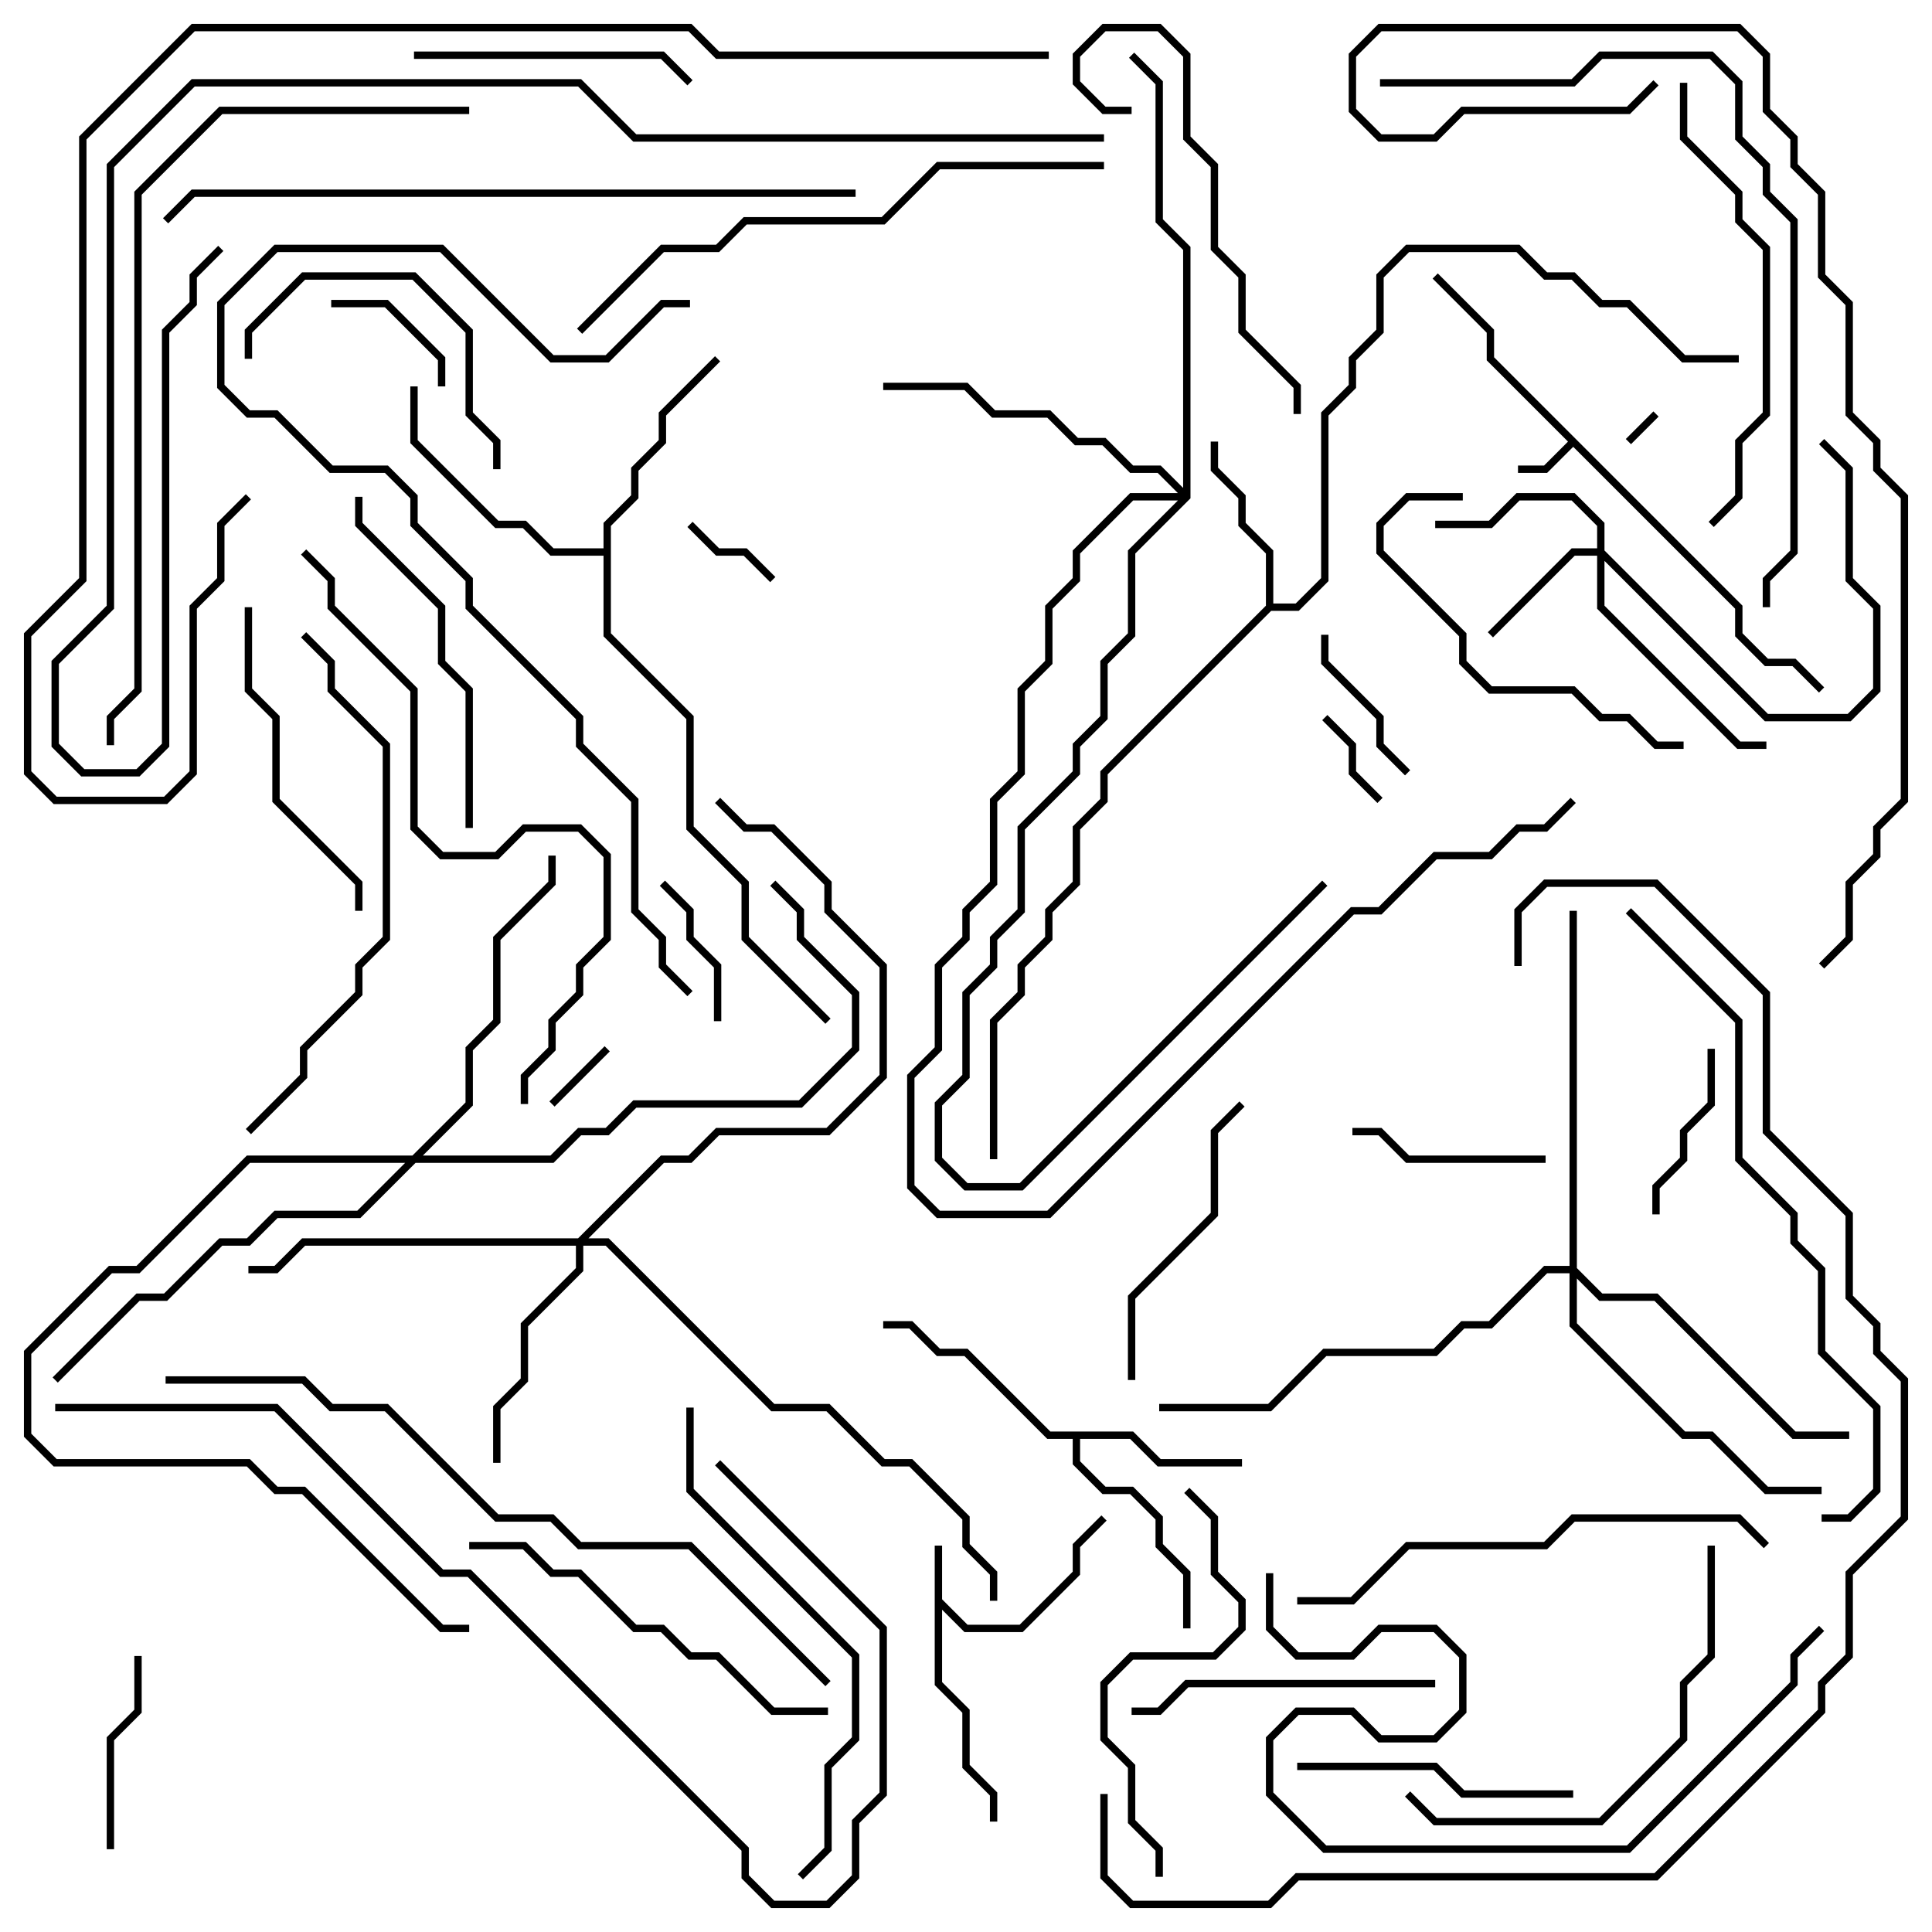 <svg version="1.1" width="105" height="105" xmlns="http://www.w3.org/2000/svg"><path d="M50.8,84L51.2,84L51.2,86.917L52.583,88.3L55.417,88.3L58.3,85.417L58.3,83.917L59.859,82.359L60.141,82.641L58.7,84.083L58.7,85.583L55.583,88.7L52.417,88.7L51.2,87.483L51.2,91.417L52.7,92.917L52.7,95.917L54.2,97.417L54.2,99L53.8,99L53.8,97.583L52.3,96.083L52.3,93.083L50.8,91.583z" stroke="none"/><path d="M94.7,32.917L94.7,34.417L96.083,35.8L97.583,35.8L99.141,37.359L98.859,37.641L97.417,36.2L95.917,36.2L94.3,34.583L94.3,33.083L85.5,24.283L84.083,25.7L82.5,25.7L82.5,25.3L83.917,25.3L85.217,24L80.8,19.583L80.8,18.083L77.859,15.141L78.141,14.859L81.2,17.917L81.2,19.417z" stroke="none"/><path d="M61.583,77.8L63.083,79.3L67.5,79.3L67.5,79.7L62.917,79.7L61.417,78.2L58.7,78.2L58.7,79.417L60.083,80.8L61.583,80.8L63.2,82.417L63.2,83.917L64.7,85.417L64.7,88.5L64.3,88.5L64.3,85.583L62.8,84.083L62.8,82.583L61.417,81.2L59.917,81.2L58.3,79.583L58.3,78.2L56.917,78.2L52.417,73.7L50.917,73.7L49.417,72.2L48,72.2L48,71.8L49.583,71.8L51.083,73.3L52.583,73.3L57.083,77.8z" stroke="none"/><path d="M68.8,32.917L68.8,30.083L67.3,28.583L67.3,27.083L65.8,25.583L65.8,24L66.2,24L66.2,25.417L67.7,26.917L67.7,28.417L69.2,29.917L69.2,32.8L70.417,32.8L71.8,31.417L71.8,22.417L73.3,20.917L73.3,19.417L74.8,17.917L74.8,14.917L76.417,13.3L82.583,13.3L84.083,14.8L85.583,14.8L87.083,16.3L88.583,16.3L91.583,19.3L94.5,19.3L94.5,19.7L91.417,19.7L88.417,16.7L86.917,16.7L85.417,15.2L83.917,15.2L82.417,13.7L76.583,13.7L75.2,15.083L75.2,18.083L73.7,19.583L73.7,21.083L72.2,22.583L72.2,31.583L70.583,33.2L69.083,33.2L60.2,42.083L60.2,43.583L58.7,45.083L58.7,48.083L57.2,49.583L57.2,51.083L55.7,52.583L55.7,54.083L54.2,55.583L54.2,63L53.8,63L53.8,55.417L55.3,53.917L55.3,52.417L56.8,50.917L56.8,49.417L58.3,47.917L58.3,44.917L59.8,43.417L59.8,41.917z" stroke="none"/><path d="M32.8,29.8L32.8,28.417L34.3,26.917L34.3,25.417L35.8,23.917L35.8,22.417L38.859,19.359L39.141,19.641L36.2,22.583L36.2,24.083L34.7,25.583L34.7,27.083L33.2,28.583L33.2,34.417L37.7,38.917L37.7,44.917L40.7,47.917L40.7,50.917L45.141,55.359L44.859,55.641L40.3,51.083L40.3,48.083L37.3,45.083L37.3,39.083L32.8,34.583L32.8,30.2L29.917,30.2L28.417,28.7L26.917,28.7L22.3,24.083L22.3,21L22.7,21L22.7,23.917L27.083,28.3L28.583,28.3L30.083,29.8z" stroke="none"/><path d="M86.8,29.8L86.8,28.583L85.417,27.2L82.583,27.2L81.083,28.7L78,28.7L78,28.3L80.917,28.3L82.417,26.8L85.583,26.8L87.2,28.417L87.2,29.917L96.083,38.8L100.417,38.8L101.8,37.417L101.8,33.083L100.3,31.583L100.3,25.583L98.859,24.141L99.141,23.859L100.7,25.417L100.7,31.417L102.2,32.917L102.2,37.583L100.583,39.2L95.917,39.2L87.2,30.483L87.2,32.917L94.583,40.3L96,40.3L96,40.7L94.417,40.7L86.8,33.083L86.8,30.2L85.583,30.2L81.141,34.641L80.859,34.359L85.417,29.8z" stroke="none"/><path d="M31.417,67.3L35.917,62.8L37.417,62.8L38.917,61.3L44.917,61.3L47.8,58.417L47.8,52.583L44.8,49.583L44.8,48.083L41.917,45.2L40.417,45.2L38.859,43.641L39.141,43.359L40.583,44.8L42.083,44.8L45.2,47.917L45.2,49.417L48.2,52.417L48.2,58.583L45.083,61.7L39.083,61.7L37.583,63.2L36.083,63.2L31.983,67.3L33.083,67.3L42.083,76.3L45.083,76.3L48.083,79.3L49.583,79.3L52.7,82.417L52.7,83.917L54.2,85.417L54.2,87L53.8,87L53.8,85.583L52.3,84.083L52.3,82.583L49.417,79.7L47.917,79.7L44.917,76.7L41.917,76.7L32.917,67.7L31.7,67.7L31.7,69.083L28.7,72.083L28.7,75.083L27.2,76.583L27.2,79.5L26.8,79.5L26.8,76.417L28.3,74.917L28.3,71.917L31.3,68.917L31.3,67.7L16.583,67.7L15.083,69.2L13.5,69.2L13.5,68.8L14.917,68.8L16.417,67.3z" stroke="none"/><path d="M85.3,68.8L85.3,49.5L85.7,49.5L85.7,68.917L87.083,70.3L90.083,70.3L97.583,77.8L100.5,77.8L100.5,78.2L97.417,78.2L89.917,70.7L86.917,70.7L85.7,69.483L85.7,71.917L91.583,77.8L93.083,77.8L96.083,80.8L99,80.8L99,81.2L95.917,81.2L92.917,78.2L91.417,78.2L85.3,72.083L85.3,69.2L84.083,69.2L81.083,72.2L79.583,72.2L78.083,73.7L72.083,73.7L69.083,76.7L63,76.7L63,76.3L68.917,76.3L71.917,73.3L77.917,73.3L79.417,71.8L80.917,71.8L83.917,68.8z" stroke="none"/><path d="M64.3,26.517L64.3,13.583L62.8,12.083L62.8,4.583L61.359,3.141L61.641,2.859L63.2,4.417L63.2,11.917L64.7,13.417L64.7,27.083L61.7,30.083L61.7,34.583L60.2,36.083L60.2,39.083L58.7,40.583L58.7,42.083L55.7,45.083L55.7,49.583L54.2,51.083L54.2,52.583L52.7,54.083L52.7,58.583L51.2,60.083L51.2,62.917L52.583,64.3L55.417,64.3L71.859,47.859L72.141,48.141L55.583,64.7L52.417,64.7L50.8,63.083L50.8,59.917L52.3,58.417L52.3,53.917L53.8,52.417L53.8,50.917L55.3,49.417L55.3,44.917L58.3,41.917L58.3,40.417L59.8,38.917L59.8,35.917L61.3,34.417L61.3,29.917L64.017,27.2L61.583,27.2L58.7,30.083L58.7,31.583L57.2,33.083L57.2,36.083L55.7,37.583L55.7,42.083L54.2,43.583L54.2,48.083L52.7,49.583L52.7,51.083L51.2,52.583L51.2,57.083L49.7,58.583L49.7,64.417L51.083,65.8L56.917,65.8L73.417,49.3L74.917,49.3L77.917,46.3L80.917,46.3L82.417,44.8L83.917,44.8L85.359,43.359L85.641,43.641L84.083,45.2L82.583,45.2L81.083,46.7L78.083,46.7L75.083,49.7L73.583,49.7L57.083,66.2L50.917,66.2L49.3,64.583L49.3,58.417L50.8,56.917L50.8,52.417L52.3,50.917L52.3,49.417L53.8,47.917L53.8,43.417L55.3,41.917L55.3,37.417L56.8,35.917L56.8,32.917L58.3,31.417L58.3,29.917L61.417,26.8L64.017,26.8L62.917,25.7L61.417,25.7L59.917,24.2L58.417,24.2L56.917,22.7L53.917,22.7L52.417,21.2L48,21.2L48,20.8L52.583,20.8L54.083,22.3L57.083,22.3L58.583,23.8L60.083,23.8L61.583,25.3L63.083,25.3z" stroke="none"/><path d="M22.417,62.8L25.3,59.917L25.3,56.917L26.8,55.417L26.8,50.917L29.8,47.917L29.8,46.5L30.2,46.5L30.2,48.083L27.2,51.083L27.2,55.583L25.7,57.083L25.7,60.083L22.983,62.8L29.917,62.8L31.417,61.3L32.917,61.3L34.417,59.8L43.417,59.8L46.3,56.917L46.3,54.083L43.3,51.083L43.3,49.583L41.859,48.141L42.141,47.859L43.7,49.417L43.7,50.917L46.7,53.917L46.7,57.083L43.583,60.2L34.583,60.2L33.083,61.7L31.583,61.7L30.083,63.2L22.583,63.2L19.583,66.2L15.083,66.2L13.583,67.7L12.083,67.7L9.083,70.7L7.583,70.7L3.141,75.141L2.859,74.859L7.417,70.3L8.917,70.3L11.917,67.3L13.417,67.3L14.917,65.8L19.417,65.8L22.017,63.2L13.583,63.2L7.583,69.2L6.083,69.2L1.7,73.583L1.7,77.917L3.083,79.3L13.583,79.3L15.083,80.8L16.583,80.8L24.083,88.3L25.5,88.3L25.5,88.7L23.917,88.7L16.417,81.2L14.917,81.2L13.417,79.7L2.917,79.7L1.3,78.083L1.3,73.417L5.917,68.8L7.417,68.8L13.417,62.8z" stroke="none"/><path d="M89.859,22.359L90.141,22.641L88.641,24.141L88.359,23.859z" stroke="none"/><path d="M32.859,56.859L33.141,57.141L30.141,60.141L29.859,59.859z" stroke="none"/><path d="M75.141,43.359L74.859,43.641L73.3,42.083L73.3,40.583L71.859,39.141L72.141,38.859L73.7,40.417L73.7,41.917z" stroke="none"/><path d="M42.141,31.359L41.859,31.641L40.417,30.2L38.917,30.2L37.359,28.641L37.641,28.359L39.083,29.8L40.583,29.8z" stroke="none"/><path d="M18,16.7L18,16.3L21.083,16.3L24.2,19.417L24.2,21L23.8,21L23.8,19.583L20.917,16.7z" stroke="none"/><path d="M39.2,55.5L38.8,55.5L38.8,52.583L37.3,51.083L37.3,49.583L35.859,48.141L36.141,47.859L37.7,49.417L37.7,50.917L39.2,52.417z" stroke="none"/><path d="M76.641,41.859L76.359,42.141L74.8,40.583L74.8,39.083L71.8,36.083L71.8,34.5L72.2,34.5L72.2,35.917L75.2,38.917L75.2,40.417z" stroke="none"/><path d="M92.8,57L93.2,57L93.2,60.083L91.7,61.583L91.7,63.083L90.2,64.583L90.2,66L89.8,66L89.8,64.417L91.3,62.917L91.3,61.417L92.8,59.917z" stroke="none"/><path d="M7.3,90L7.7,90L7.7,93.083L6.2,94.583L6.2,100.5L5.8,100.5L5.8,94.417L7.3,92.917z" stroke="none"/><path d="M84,62.8L84,63.2L76.417,63.2L74.917,61.7L73.5,61.7L73.5,61.3L75.083,61.3L76.583,62.8z" stroke="none"/><path d="M13.7,19.5L13.3,19.5L13.3,17.917L16.417,14.8L22.583,14.8L25.7,17.917L25.7,22.417L27.2,23.917L27.2,25.5L26.8,25.5L26.8,24.083L25.3,22.583L25.3,18.083L22.417,15.2L16.583,15.2L13.7,18.083z" stroke="none"/><path d="M85.5,97.3L85.5,97.7L79.417,97.7L77.917,96.2L70.5,96.2L70.5,95.8L78.083,95.8L79.583,97.3z" stroke="none"/><path d="M22.5,3.2L22.5,2.8L36.083,2.8L37.641,4.359L37.359,4.641L35.917,3.2z" stroke="none"/><path d="M61.7,75L61.3,75L61.3,70.417L65.8,65.917L65.8,61.417L67.359,59.859L67.641,60.141L66.2,61.583L66.2,66.083L61.7,70.583z" stroke="none"/><path d="M78,91.3L78,91.7L64.583,91.7L63.083,93.2L61.5,93.2L61.5,92.8L62.917,92.8L64.417,91.3z" stroke="none"/><path d="M19.7,49.5L19.3,49.5L19.3,48.083L14.8,43.583L14.8,39.083L13.3,37.583L13.3,33L13.7,33L13.7,37.417L15.2,38.917L15.2,43.417L19.7,47.917z" stroke="none"/><path d="M79.5,26.8L79.5,27.2L76.583,27.2L75.2,28.583L75.2,29.917L79.7,34.417L79.7,35.917L81.083,37.3L85.583,37.3L87.083,38.8L88.583,38.8L90.083,40.3L91.5,40.3L91.5,40.7L89.917,40.7L88.417,39.2L86.917,39.2L85.417,37.7L80.917,37.7L79.3,36.083L79.3,34.583L74.8,30.083L74.8,28.417L76.417,26.8z" stroke="none"/><path d="M61.5,5.8L61.5,6.2L59.917,6.2L58.3,4.583L58.3,2.917L59.917,1.3L63.083,1.3L64.7,2.917L64.7,7.417L66.2,8.917L66.2,13.417L67.7,14.917L67.7,17.917L70.7,20.917L70.7,22.5L70.3,22.5L70.3,21.083L67.3,18.083L67.3,15.083L65.8,13.583L65.8,9.083L64.3,7.583L64.3,3.083L62.917,1.7L60.083,1.7L58.7,3.083L58.7,4.417L60.083,5.8z" stroke="none"/><path d="M19.3,27L19.7,27L19.7,28.417L24.2,32.917L24.2,35.917L25.7,37.417L25.7,45L25.3,45L25.3,37.583L23.8,36.083L23.8,33.083L19.3,28.583z" stroke="none"/><path d="M63.2,102L62.8,102L62.8,100.583L61.3,99.083L61.3,96.083L59.8,94.583L59.8,91.417L61.417,89.8L65.917,89.8L67.3,88.417L67.3,87.083L65.8,85.583L65.8,82.583L64.359,81.141L64.641,80.859L66.2,82.417L66.2,85.417L67.7,86.917L67.7,88.583L66.083,90.2L61.583,90.2L60.2,91.583L60.2,94.417L61.7,95.917L61.7,98.917L63.2,100.417z" stroke="none"/><path d="M92.8,84L93.2,84L93.2,90.083L91.7,91.583L91.7,94.583L87.083,99.2L77.917,99.2L76.359,97.641L76.641,97.359L78.083,98.8L86.917,98.8L91.3,94.417L91.3,91.417L92.8,89.917z" stroke="none"/><path d="M25.5,84.2L25.5,83.8L28.583,83.8L30.083,85.3L31.583,85.3L34.583,88.3L36.083,88.3L37.583,89.8L39.083,89.8L42.083,92.8L45,92.8L45,93.2L41.917,93.2L38.917,90.2L37.417,90.2L35.917,88.7L34.417,88.7L31.417,85.7L29.917,85.7L28.417,84.2z" stroke="none"/><path d="M91.3,4.5L91.7,4.5L91.7,7.417L94.7,10.417L94.7,11.917L96.2,13.417L96.2,22.583L94.7,24.083L94.7,27.083L93.141,28.641L92.859,28.359L94.3,26.917L94.3,23.917L95.8,22.417L95.8,13.583L94.3,12.083L94.3,10.583L91.3,7.583z" stroke="none"/><path d="M96.141,83.859L95.859,84.141L94.417,82.7L85.583,82.7L84.083,84.2L76.583,84.2L73.583,87.2L70.5,87.2L70.5,86.8L73.417,86.8L76.417,83.8L83.917,83.8L85.417,82.3L94.583,82.3z" stroke="none"/><path d="M37.3,76.5L37.7,76.5L37.7,80.917L46.7,89.917L46.7,94.583L45.2,96.083L45.2,100.583L43.641,102.141L43.359,101.859L44.8,100.417L44.8,95.917L46.3,94.417L46.3,90.083L37.3,81.083z" stroke="none"/><path d="M13.641,61.641L13.359,61.359L16.3,58.417L16.3,56.917L19.3,53.917L19.3,52.417L20.8,50.917L20.8,40.583L17.8,37.583L17.8,36.083L16.359,34.641L16.641,34.359L18.2,35.917L18.2,37.417L21.2,40.417L21.2,51.083L19.7,52.583L19.7,54.083L16.7,57.083L16.7,58.583z" stroke="none"/><path d="M60,8.8L60,9.2L51.083,9.2L48.083,12.2L40.583,12.2L39.083,13.7L36.083,13.7L31.641,18.141L31.359,17.859L35.917,13.3L38.917,13.3L40.417,11.8L47.917,11.8L50.917,8.8z" stroke="none"/><path d="M68.8,85.5L69.2,85.5L69.2,88.417L70.583,89.8L73.417,89.8L74.917,88.3L78.083,88.3L79.7,89.917L79.7,93.083L78.083,94.7L74.917,94.7L73.417,93.2L70.583,93.2L69.2,94.583L69.2,97.417L72.083,100.3L88.417,100.3L97.3,91.417L97.3,89.917L98.859,88.359L99.141,88.641L97.7,90.083L97.7,91.583L88.583,100.7L71.917,100.7L68.8,97.583L68.8,94.417L70.417,92.8L73.583,92.8L75.083,94.3L77.917,94.3L79.3,92.917L79.3,90.083L77.917,88.7L75.083,88.7L73.583,90.2L70.417,90.2L68.8,88.583z" stroke="none"/><path d="M28.7,60L28.3,60L28.3,58.417L29.8,56.917L29.8,55.417L31.3,53.917L31.3,52.417L32.8,50.917L32.8,46.583L31.417,45.2L28.583,45.2L27.083,46.7L23.917,46.7L22.3,45.083L22.3,37.583L17.8,33.083L17.8,31.583L16.359,30.141L16.641,29.859L18.2,31.417L18.2,32.917L22.7,37.417L22.7,44.917L24.083,46.3L26.917,46.3L28.417,44.8L31.583,44.8L33.2,46.417L33.2,51.083L31.7,52.583L31.7,54.083L30.2,55.583L30.2,57.083L28.7,58.583z" stroke="none"/><path d="M88.359,49.641L88.641,49.359L94.7,55.417L94.7,62.917L97.7,65.917L97.7,67.417L99.2,68.917L99.2,73.417L102.2,76.417L102.2,81.083L100.583,82.7L99,82.7L99,82.3L100.417,82.3L101.8,80.917L101.8,76.583L98.8,73.583L98.8,69.083L97.3,67.583L97.3,66.083L94.3,63.083L94.3,55.583z" stroke="none"/><path d="M75,4.7L75,4.3L85.417,4.3L86.917,2.8L93.083,2.8L94.7,4.417L94.7,7.417L96.2,8.917L96.2,10.417L97.7,11.917L97.7,30.083L96.2,31.583L96.2,33L95.8,33L95.8,31.417L97.3,29.917L97.3,12.083L95.8,10.583L95.8,9.083L94.3,7.583L94.3,4.583L92.917,3.2L87.083,3.2L85.583,4.7z" stroke="none"/><path d="M3,76.7L3,76.3L15.083,76.3L24.083,85.3L25.583,85.3L40.7,100.417L40.7,101.917L42.083,103.3L44.917,103.3L46.3,101.917L46.3,98.917L47.8,97.417L47.8,88.583L38.859,79.641L39.141,79.359L48.2,88.417L48.2,97.583L46.7,99.083L46.7,102.083L45.083,103.7L41.917,103.7L40.3,102.083L40.3,100.583L25.417,85.7L23.917,85.7L14.917,76.7z" stroke="none"/><path d="M37.641,53.859L37.359,54.141L35.8,52.583L35.8,51.083L34.3,49.583L34.3,43.583L31.3,40.583L31.3,39.083L25.3,33.083L25.3,31.583L22.3,28.583L22.3,27.083L20.917,25.7L17.917,25.7L14.917,22.7L13.417,22.7L11.8,21.083L11.8,16.417L14.917,13.3L24.083,13.3L30.083,19.3L32.917,19.3L35.917,16.3L37.5,16.3L37.5,16.7L36.083,16.7L33.083,19.7L29.917,19.7L23.917,13.7L15.083,13.7L12.2,16.583L12.2,20.917L13.583,22.3L15.083,22.3L18.083,25.3L21.083,25.3L22.7,26.917L22.7,28.417L25.7,31.417L25.7,32.917L31.7,38.917L31.7,40.417L34.7,43.417L34.7,49.417L36.2,50.917L36.2,52.417z" stroke="none"/><path d="M46.5,10.3L46.5,10.7L10.583,10.7L9.141,12.141L8.859,11.859L10.417,10.3z" stroke="none"/><path d="M45.141,91.359L44.859,91.641L37.417,84.2L31.417,84.2L29.917,82.7L26.917,82.7L20.917,76.7L17.917,76.7L16.417,75.2L9,75.2L9,74.8L16.583,74.8L18.083,76.3L21.083,76.3L27.083,82.3L30.083,82.3L31.583,83.8L37.583,83.8z" stroke="none"/><path d="M25.5,5.8L25.5,6.2L12.083,6.2L7.7,10.583L7.7,37.583L6.2,39.083L6.2,40.5L5.8,40.5L5.8,38.917L7.3,37.417L7.3,10.417L11.917,5.8z" stroke="none"/><path d="M60,7.3L60,7.7L34.417,7.7L31.417,4.7L10.583,4.7L6.2,9.083L6.2,33.083L3.2,36.083L3.2,40.417L4.583,41.8L7.417,41.8L8.8,40.417L8.8,17.917L10.3,16.417L10.3,14.917L11.859,13.359L12.141,13.641L10.7,15.083L10.7,16.583L9.2,18.083L9.2,40.583L7.583,42.2L4.417,42.2L2.8,40.583L2.8,35.917L5.8,32.917L5.8,8.917L10.417,4.3L31.583,4.3L34.583,7.3z" stroke="none"/><path d="M89.859,4.359L90.141,4.641L88.583,6.2L79.583,6.2L78.083,7.7L74.917,7.7L73.3,6.083L73.3,2.917L74.917,1.3L94.583,1.3L96.2,2.917L96.2,5.917L97.7,7.417L97.7,8.917L99.2,10.417L99.2,14.917L100.7,16.417L100.7,22.417L102.2,23.917L102.2,25.417L103.7,26.917L103.7,43.583L102.2,45.083L102.2,46.583L100.7,48.083L100.7,51.083L99.141,52.641L98.859,52.359L100.3,50.917L100.3,47.917L101.8,46.417L101.8,44.917L103.3,43.417L103.3,27.083L101.8,25.583L101.8,24.083L100.3,22.583L100.3,16.583L98.8,15.083L98.8,10.583L97.3,9.083L97.3,7.583L95.8,6.083L95.8,3.083L94.417,1.7L75.083,1.7L73.7,3.083L73.7,5.917L75.083,7.3L77.917,7.3L79.417,5.8L88.417,5.8z" stroke="none"/><path d="M57,2.8L57,3.2L38.917,3.2L37.417,1.7L10.583,1.7L4.7,7.583L4.7,31.583L1.7,34.583L1.7,41.917L3.083,43.3L8.917,43.3L10.3,41.917L10.3,32.917L11.8,31.417L11.8,28.417L13.359,26.859L13.641,27.141L12.2,28.583L12.2,31.583L10.7,33.083L10.7,42.083L9.083,43.7L2.917,43.7L1.3,42.083L1.3,34.417L4.3,31.417L4.3,7.417L10.417,1.3L37.583,1.3L39.083,2.8z" stroke="none"/><path d="M82.7,52.5L82.3,52.5L82.3,49.417L83.917,47.8L90.083,47.8L96.2,53.917L96.2,61.417L100.7,65.917L100.7,70.417L102.2,71.917L102.2,73.417L103.7,74.917L103.7,82.583L100.7,85.583L100.7,90.083L99.2,91.583L99.2,93.083L90.083,102.2L70.583,102.2L69.083,103.7L61.417,103.7L59.8,102.083L59.8,97.5L60.2,97.5L60.2,101.917L61.583,103.3L68.917,103.3L70.417,101.8L89.917,101.8L98.8,92.917L98.8,91.417L100.3,89.917L100.3,85.417L103.3,82.417L103.3,75.083L101.8,73.583L101.8,72.083L100.3,70.583L100.3,66.083L95.8,61.583L95.8,54.083L89.917,48.2L84.083,48.2L82.7,49.583z" stroke="none"/></svg>